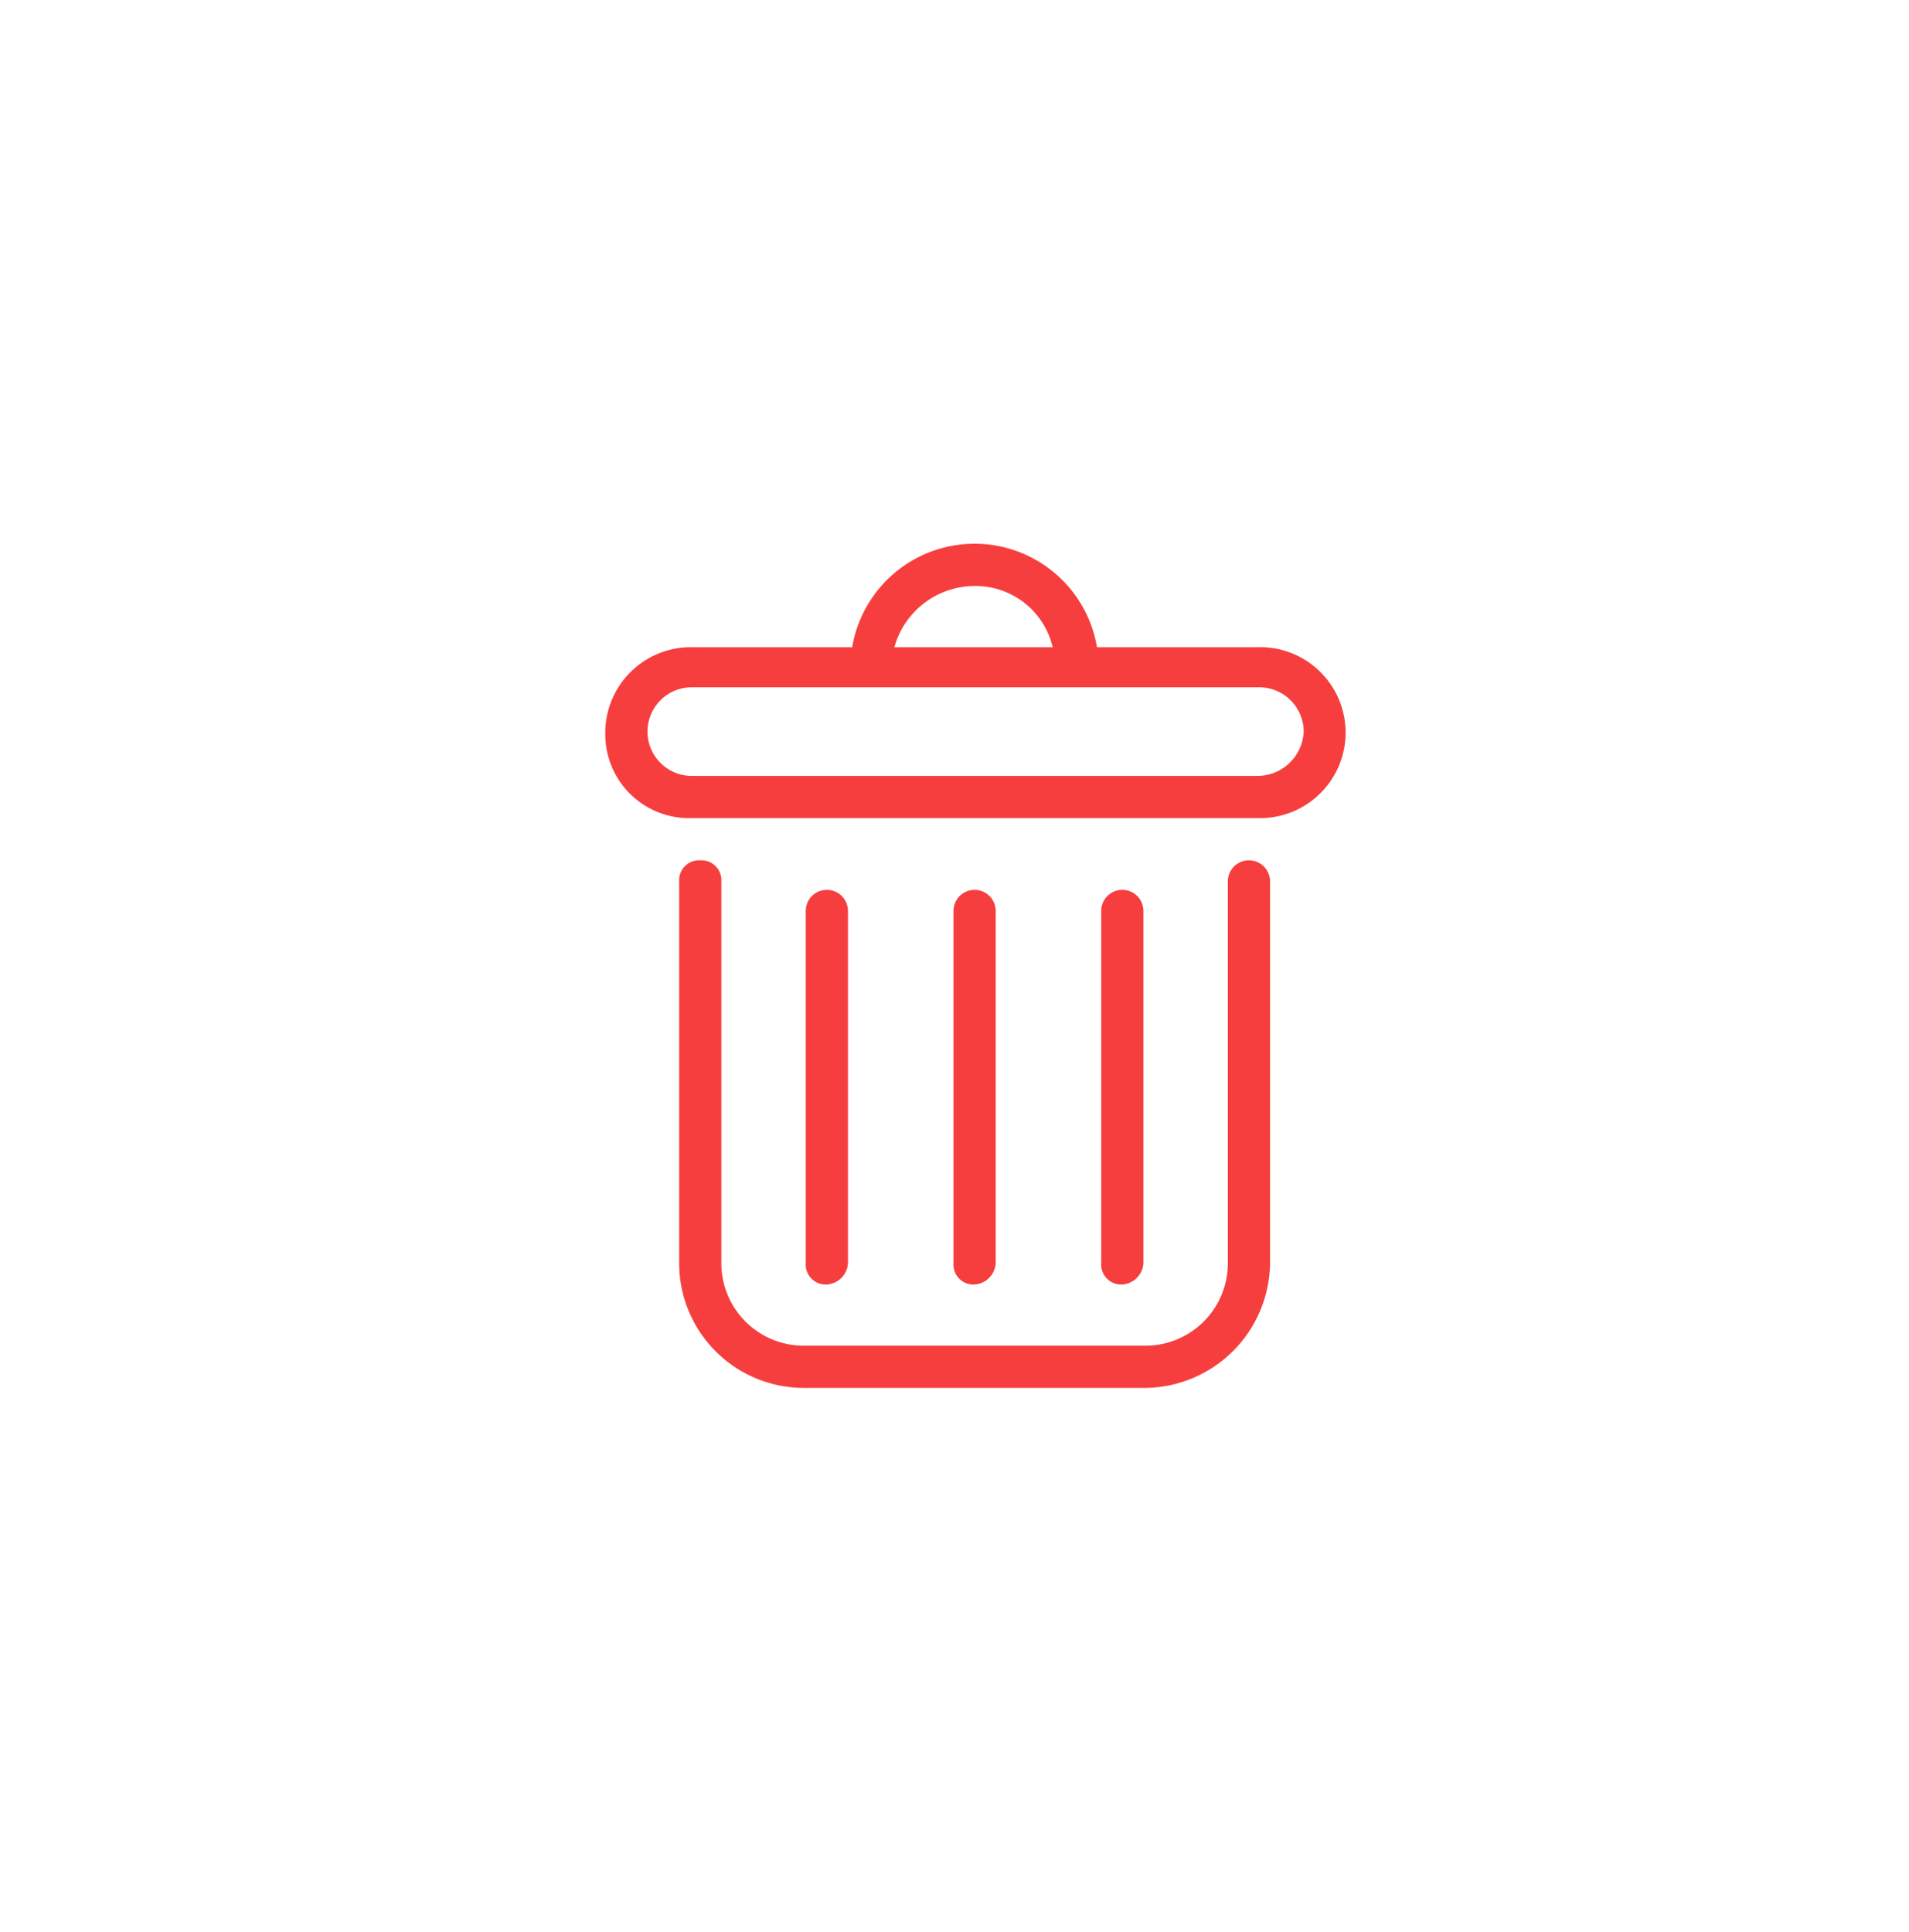<svg xmlns="http://www.w3.org/2000/svg" width="82" height="83" viewBox="0 0 82 83">
    <defs>
        <style>
            .cls-2{fill:#f73e3e}
        </style>
    </defs>
    <g id="Group_951" data-name="Group 951" transform="translate(.78)">
        <ellipse id="Ellipse_151" cx="41" cy="41.5" fill="none" data-name="Ellipse 151" rx="41" ry="41.5" transform="translate(-.78)"/>
        <g id="iconfinder_trash_bin_1370026" transform="translate(22.82 23.356)">
            <g id="Group_2300" data-name="Group 2300" transform="translate(5.573 13.597)">
                <path id="Path_1583" d="M25.933 37.661H11.248A5.358 5.358 0 0 1 5.9 32.313V15.906A.856.856 0 0 1 6.806 15a.856.856 0 0 1 .906.906v16.407a3.54 3.54 0 0 0 3.535 3.535h14.686a3.54 3.54 0 0 0 3.535-3.535V15.906a.906.906 0 0 1 1.813 0v16.407a5.417 5.417 0 0 1-5.348 5.348z" class="cls-2" data-name="Path 1583" transform="translate(-5.9 -15)"/>
            </g>
            <g id="Group_2301" data-name="Group 2301" transform="translate(2.4)">
                <path id="Path_1584" d="M30.409 4.442H23.52a5.332 5.332 0 0 0-10.515 0H6.116A3.676 3.676 0 0 0 2.4 8.158a3.6 3.6 0 0 0 3.716 3.626H30.5a3.672 3.672 0 1 0-.091-7.342zM18.263 1.813a3.407 3.407 0 0 1 3.354 2.629h-6.8a3.59 3.59 0 0 1 3.446-2.629zm12.146 8.158H6.116a1.9 1.9 0 1 1 0-3.807H30.5a1.915 1.915 0 0 1 1.9 1.9 1.994 1.994 0 0 1-1.991 1.907z" class="cls-2" data-name="Path 1584" transform="translate(-2.4)"/>
            </g>
            <g id="Group_2302" data-name="Group 2302" transform="translate(11.011 14.866)">
                <path id="Path_1585" d="M12.806 33.351a.856.856 0 0 1-.906-.906V17.306a.906.906 0 1 1 1.813 0v15.138a.975.975 0 0 1-.907.907z" class="cls-2" data-name="Path 1585" transform="translate(-11.9 -16.4)"/>
            </g>
            <g id="Group_2303" data-name="Group 2303" transform="translate(23.702 14.866)">
                <path id="Path_1586" d="M26.806 33.351a.856.856 0 0 1-.906-.906V17.306a.906.906 0 1 1 1.813 0v15.138a.975.975 0 0 1-.907.907z" class="cls-2" data-name="Path 1586" transform="translate(-25.9 -16.4)"/>
            </g>
            <g id="Group_2304" data-name="Group 2304" transform="translate(17.356 14.866)">
                <path id="Path_1587" d="M19.806 33.351a.856.856 0 0 1-.906-.906V17.306a.906.906 0 1 1 1.813 0v15.138a.975.975 0 0 1-.907.907z" class="cls-2" data-name="Path 1587" transform="translate(-18.9 -16.4)"/>
            </g>
        </g>
    </g>
</svg>
